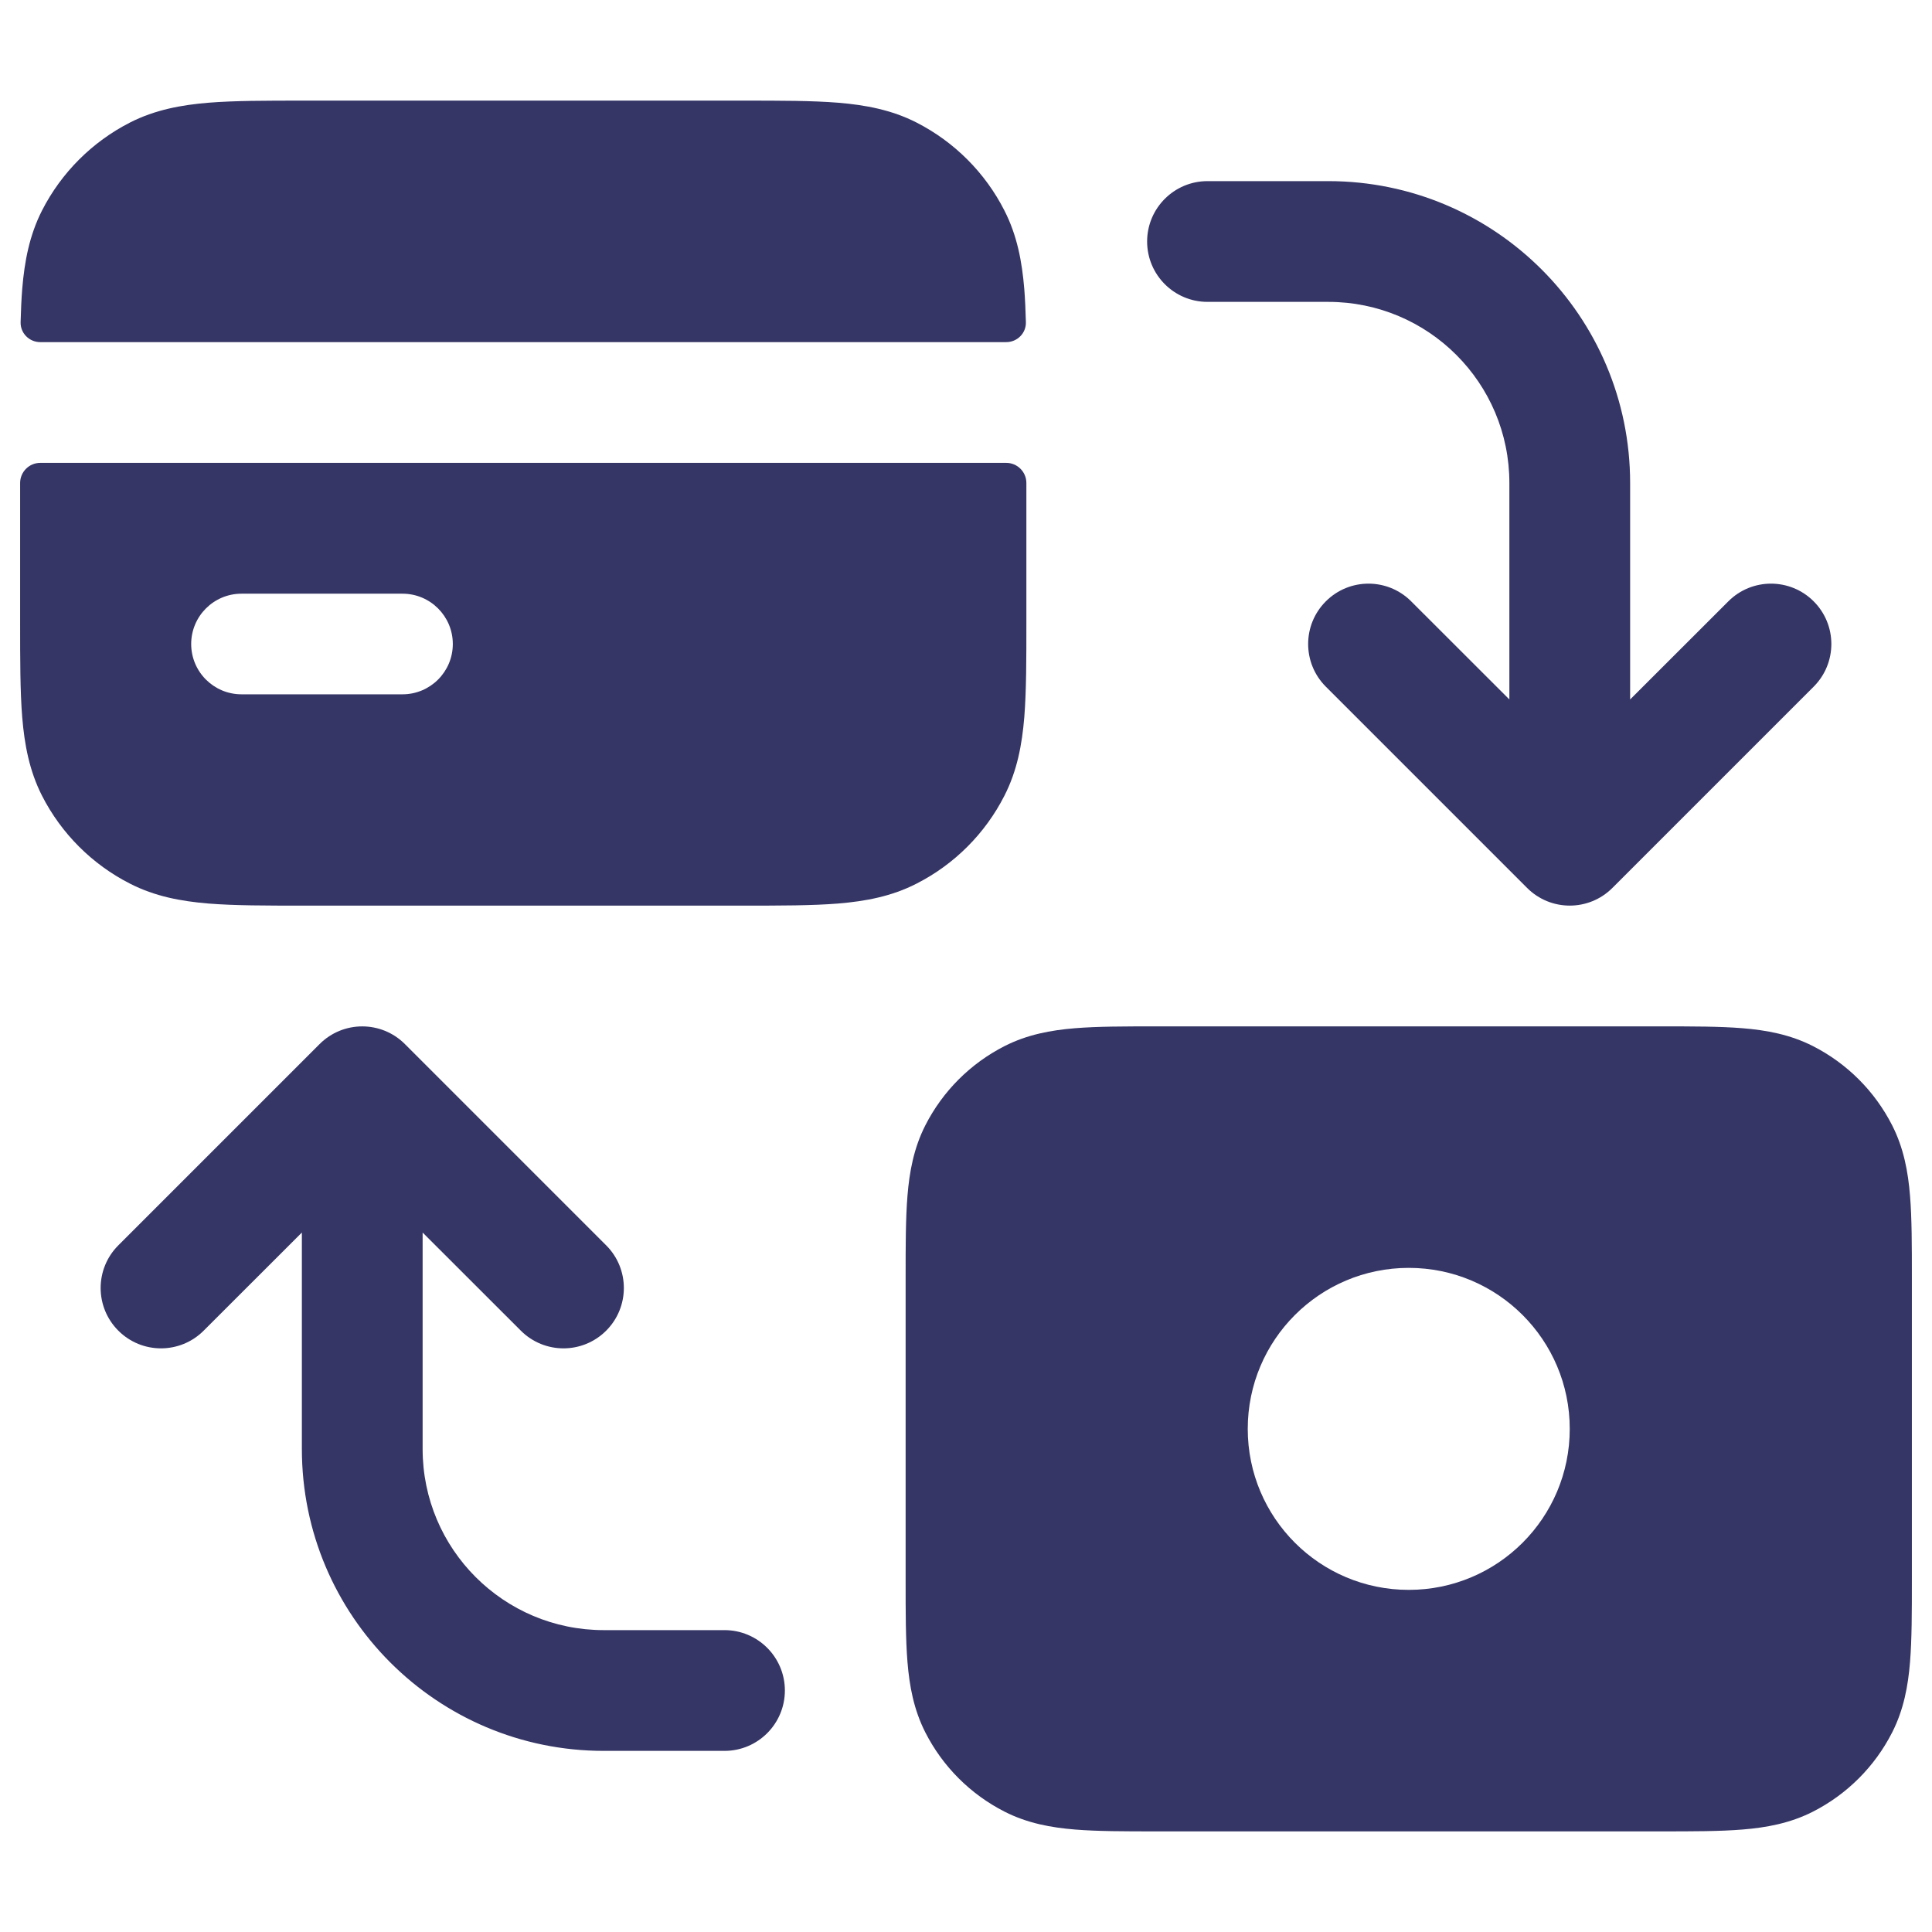 <svg width="24" height="24" viewBox="0 0 24 24" fill="none" xmlns="http://www.w3.org/2000/svg">
<path d="M3.77 1.25C3.306 1.25 2.912 1.25 2.59 1.276C2.251 1.304 1.926 1.364 1.615 1.522C1.145 1.762 0.762 2.145 0.522 2.615C0.364 2.926 0.304 3.251 0.276 3.59C0.266 3.716 0.26 3.853 0.256 4.002C0.252 4.138 0.363 4.25 0.5 4.25H12.5C12.637 4.25 12.748 4.138 12.744 4.002C12.74 3.853 12.734 3.716 12.724 3.59C12.696 3.251 12.636 2.926 12.477 2.615C12.238 2.145 11.855 1.762 11.385 1.522C11.075 1.364 10.749 1.304 10.411 1.276C10.088 1.25 9.694 1.25 9.23 1.25H3.77Z" fill="#353566"/>
<path fill-rule="evenodd" clip-rule="evenodd" d="M0.25 6C0.25 5.862 0.362 5.75 0.5 5.75H12.5C12.638 5.75 12.75 5.862 12.75 6V7.73C12.75 8.194 12.75 8.588 12.724 8.91C12.696 9.249 12.636 9.574 12.477 9.885C12.238 10.355 11.855 10.738 11.385 10.977C11.075 11.136 10.749 11.196 10.411 11.224C10.088 11.25 9.694 11.25 9.23 11.25H3.77C3.306 11.25 2.912 11.25 2.59 11.224C2.251 11.196 1.926 11.136 1.615 10.977C1.145 10.738 0.762 10.355 0.522 9.885C0.364 9.574 0.304 9.249 0.276 8.91C0.25 8.588 0.25 8.194 0.25 7.73V6ZM3 7.375C2.655 7.375 2.375 7.655 2.375 8C2.375 8.345 2.655 8.625 3 8.625H5C5.345 8.625 5.625 8.345 5.625 8C5.625 7.655 5.345 7.375 5 7.375H3Z" fill="#353566"/>
<path d="M16.5 2.25C18.571 2.25 20.25 3.929 20.25 6V8.689L21.47 7.47C21.763 7.177 22.237 7.177 22.53 7.47C22.823 7.763 22.823 8.237 22.53 8.53L20.03 11.03C19.737 11.323 19.263 11.323 18.97 11.03L16.47 8.53C16.177 8.237 16.177 7.763 16.47 7.47C16.763 7.177 17.237 7.177 17.53 7.47L18.75 8.689V6C18.75 4.757 17.743 3.75 16.5 3.75H15C14.586 3.75 14.25 3.414 14.25 3C14.25 2.586 14.586 2.25 15 2.25H16.5Z" fill="#353566"/>
<path d="M7.5 21.75H9C9.414 21.75 9.75 21.414 9.75 21C9.75 20.586 9.414 20.25 9 20.25H7.5C6.257 20.25 5.25 19.243 5.25 18V15.311L6.47 16.53C6.763 16.823 7.237 16.823 7.53 16.53C7.823 16.237 7.823 15.763 7.53 15.47L5.03 12.97C4.737 12.677 4.263 12.677 3.97 12.97L1.47 15.47C1.177 15.763 1.177 16.237 1.47 16.53C1.763 16.823 2.237 16.823 2.53 16.53L3.75 15.311V18C3.75 20.071 5.429 21.75 7.5 21.75Z" fill="#353566"/>
<path fill-rule="evenodd" clip-rule="evenodd" d="M14.371 12.75C13.976 12.75 13.635 12.75 13.354 12.773C13.057 12.797 12.762 12.851 12.479 12.995C12.055 13.211 11.711 13.555 11.495 13.979C11.351 14.262 11.297 14.557 11.273 14.854C11.25 15.135 11.25 15.476 11.25 15.871V19.629C11.25 20.024 11.25 20.365 11.273 20.646C11.297 20.943 11.351 21.238 11.495 21.521C11.711 21.945 12.055 22.289 12.479 22.505C12.762 22.649 13.057 22.703 13.354 22.727C13.635 22.75 13.976 22.75 14.371 22.75H20.629C21.024 22.75 21.365 22.75 21.646 22.727C21.943 22.703 22.238 22.649 22.521 22.505C22.945 22.289 23.289 21.945 23.505 21.521C23.649 21.238 23.703 20.943 23.727 20.646C23.75 20.365 23.75 20.024 23.75 19.629V15.871C23.75 15.476 23.75 15.135 23.727 14.854C23.703 14.557 23.649 14.262 23.505 13.979C23.289 13.555 22.945 13.211 22.521 12.995C22.238 12.851 21.943 12.797 21.646 12.773C21.365 12.75 21.024 12.75 20.629 12.75H14.371ZM17.5 15.75C16.395 15.75 15.5 16.645 15.5 17.75C15.5 18.855 16.395 19.75 17.5 19.75C18.605 19.75 19.5 18.855 19.5 17.75C19.5 16.645 18.605 15.75 17.5 15.75Z" fill="#353566"/>
</svg>
